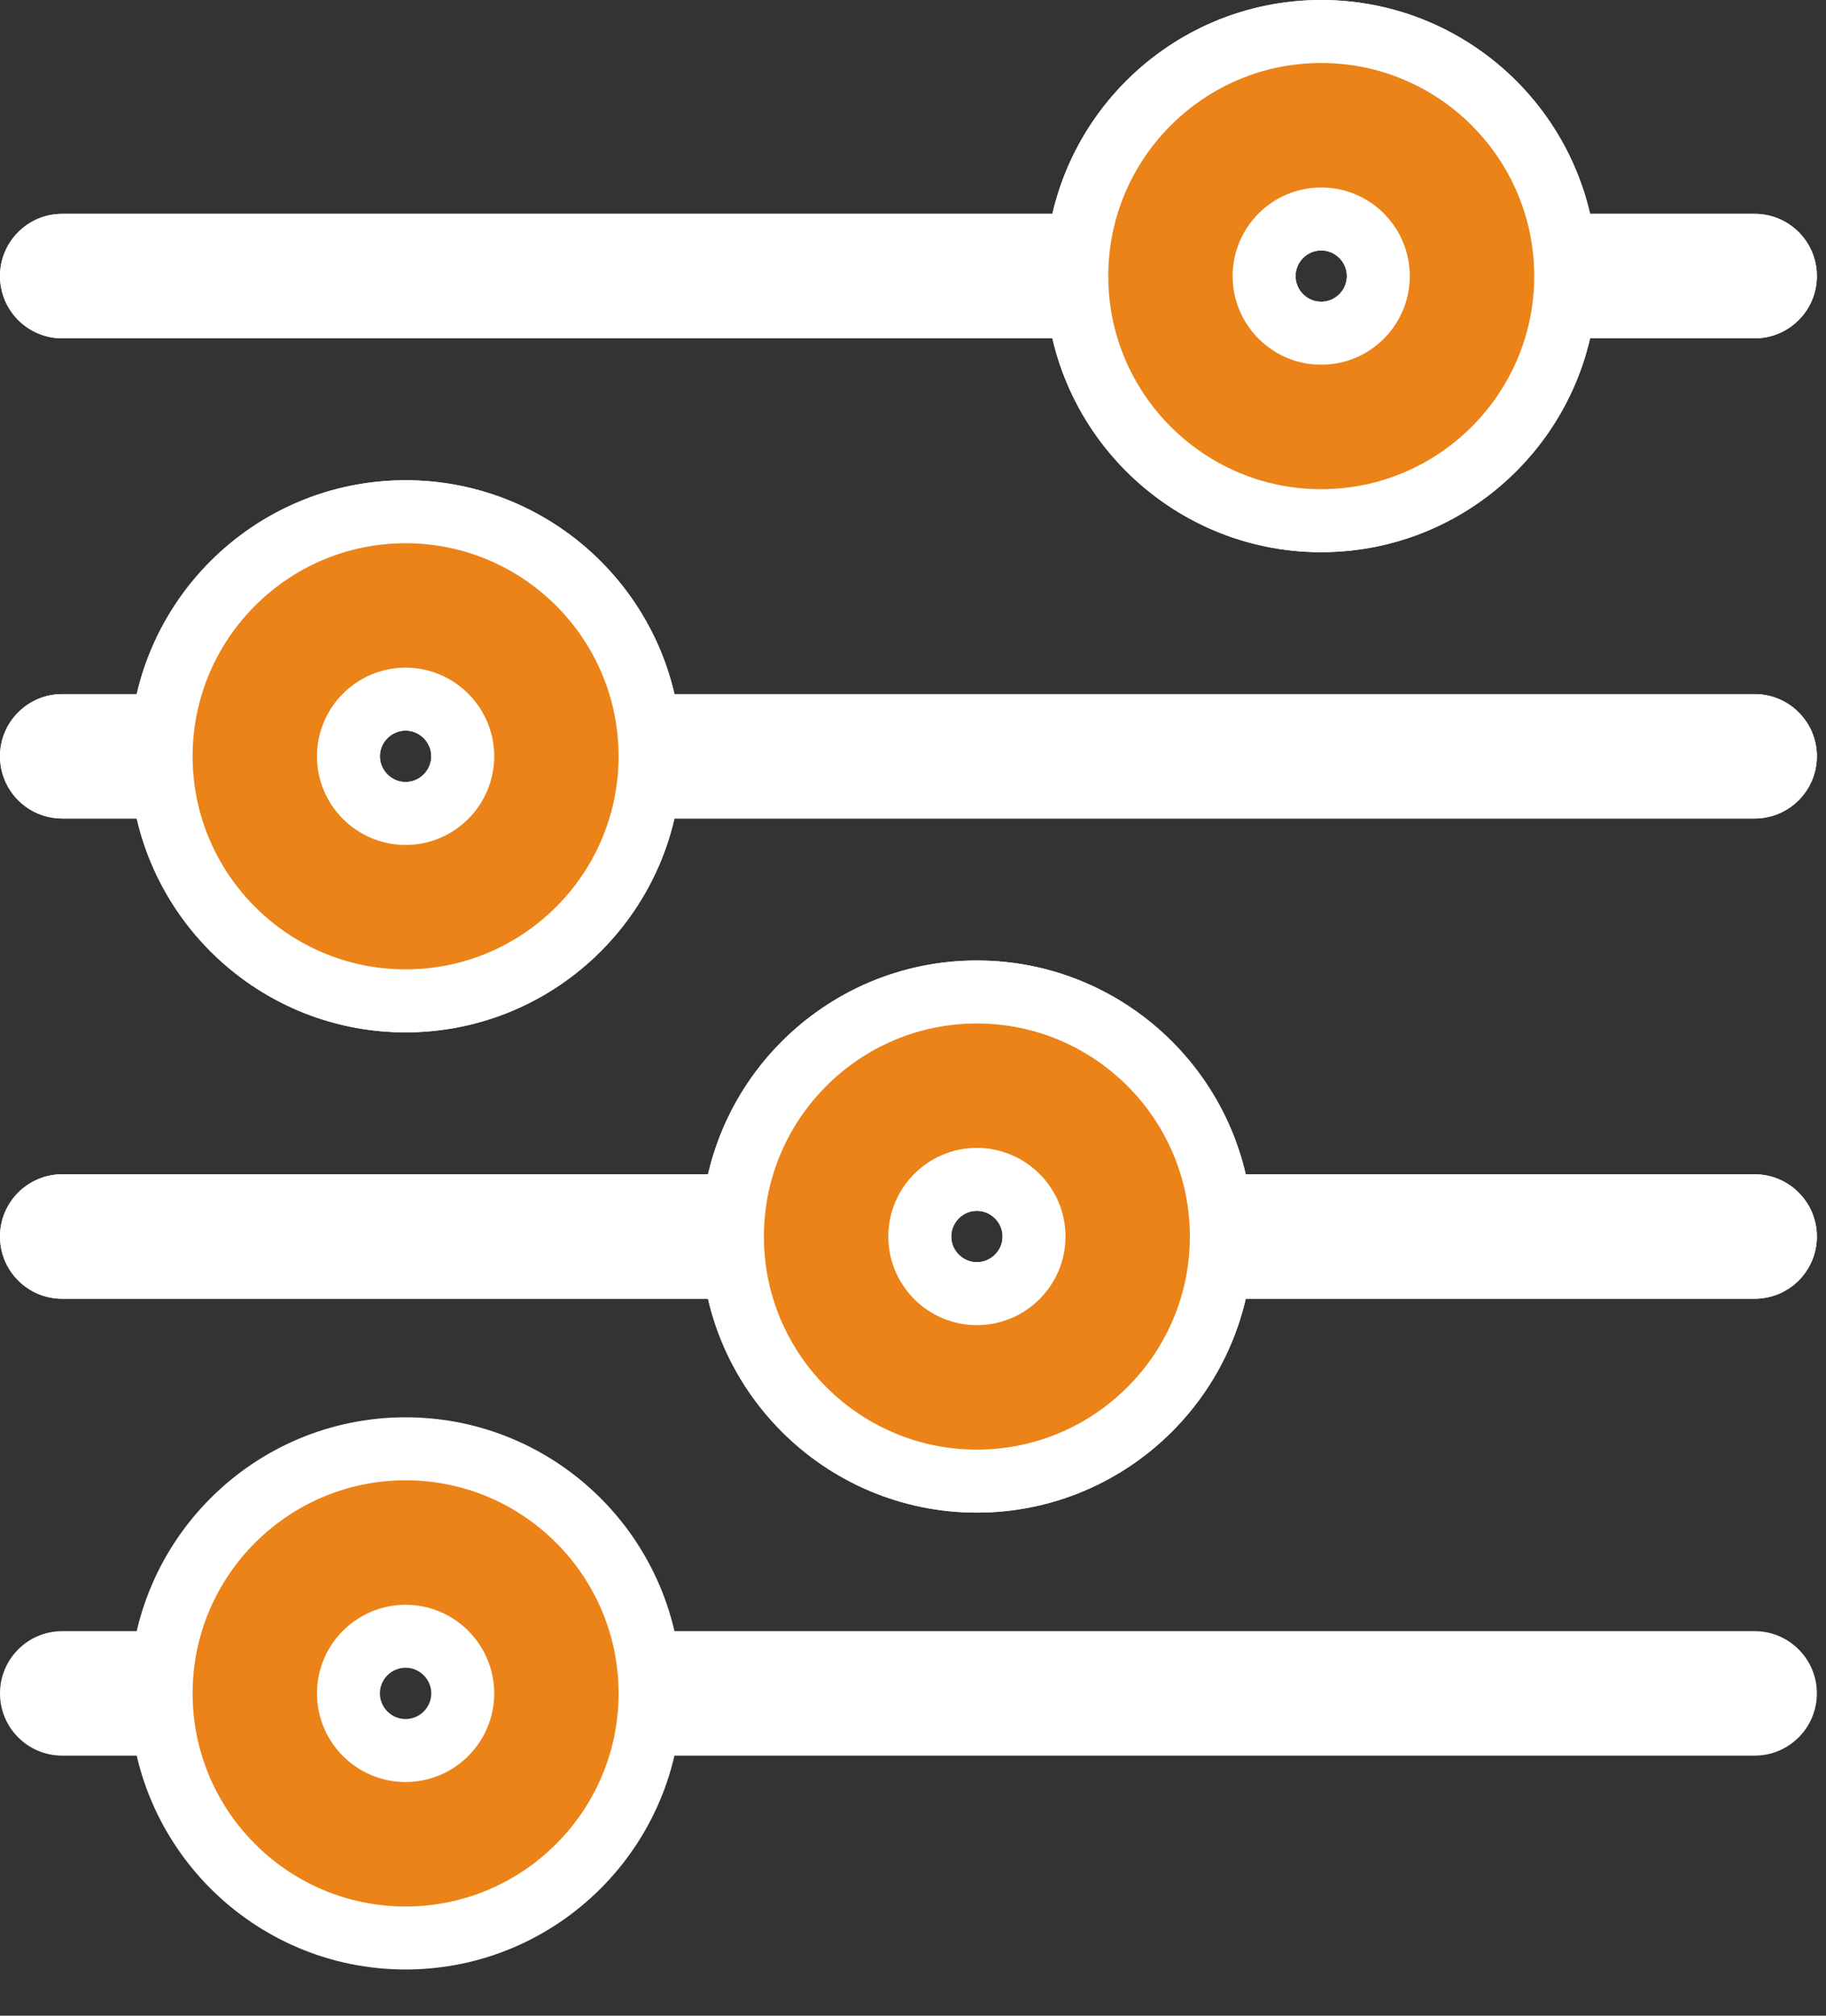 <svg width="29" height="32" viewBox="0 0 29 32" fill="none" xmlns="http://www.w3.org/2000/svg">
    <rect x="0" y="0" width="29" height="32" fill="#333333" stroke="none"/>
    <path d="M27.867 20.618H17.91C17.364 20.618 16.922 20.176 16.922 19.63C16.922 19.085 17.364 18.642 17.91 18.642H27.867C28.412 18.642 28.855 19.085 28.855 19.63C28.855 20.176 28.413 20.618 27.867 20.618Z" fill="white"/>
    <path d="M13.12 20.618H0.988C0.442 20.618 0 20.176 0 19.63C0 19.085 0.442 18.642 0.988 18.642H13.12C13.665 18.642 14.108 19.085 14.108 19.63C14.108 20.176 13.665 20.618 13.12 20.618Z" fill="white"/>
    <path d="M11.632 19.631C11.632 21.772 13.373 23.513 15.514 23.513C17.656 23.513 19.397 21.772 19.397 19.631C19.397 17.489 17.656 15.748 15.514 15.748C13.373 15.748 11.632 17.489 11.632 19.631ZM14.608 19.63C14.608 19.13 15.015 18.723 15.514 18.723C16.014 18.723 16.422 19.131 16.422 19.63C16.422 20.13 16.014 20.537 15.514 20.537C15.015 20.537 14.608 20.13 14.608 19.63Z" fill="#EC8318" stroke="white"/>
    <path d="M27.867 12.994H8.837C8.291 12.994 7.849 12.552 7.849 12.006C7.849 11.461 8.291 11.019 8.837 11.019H27.867C28.412 11.019 28.855 11.461 28.855 12.006C28.855 12.552 28.412 12.994 27.867 12.994Z" fill="white"/>
    <path d="M4.047 12.994H0.988C0.442 12.994 0 12.552 0 12.006C0 11.461 0.442 11.019 0.988 11.019H4.047C4.592 11.019 5.035 11.461 5.035 12.006C5.035 12.552 4.592 12.994 4.047 12.994Z" fill="white"/>
    <path d="M2.559 12.006C2.559 14.148 4.3 15.889 6.441 15.889C8.583 15.889 10.324 14.148 10.324 12.006C10.324 9.865 8.583 8.124 6.441 8.124C4.3 8.124 2.559 9.865 2.559 12.006ZM5.534 12.006C5.534 11.507 5.942 11.099 6.441 11.099C6.941 11.099 7.349 11.507 7.349 12.006C7.349 12.506 6.941 12.914 6.441 12.914C5.942 12.914 5.534 12.506 5.534 12.006Z" fill="#EC8318" stroke="white"/>
    <path d="M18.588 5.371H0.988C0.442 5.371 0 4.928 0 4.383C0 3.837 0.442 3.395 0.988 3.395H18.588C19.134 3.395 19.576 3.837 19.576 4.383C19.576 4.928 19.134 5.371 18.588 5.371Z" fill="white"/>
    <path d="M27.867 5.371H23.378C22.833 5.371 22.391 4.928 22.391 4.383C22.391 3.837 22.833 3.395 23.378 3.395H27.867C28.413 3.395 28.855 3.837 28.855 4.383C28.855 4.928 28.413 5.371 27.867 5.371Z" fill="white"/>
    <path d="M17.101 4.383C17.101 6.524 18.842 8.266 20.983 8.266C23.125 8.266 24.866 6.524 24.866 4.383C24.866 2.241 23.125 0.5 20.983 0.5C18.842 0.5 17.101 2.241 17.101 4.383ZM20.076 4.383C20.076 3.883 20.484 3.476 20.983 3.476C21.483 3.476 21.89 3.883 21.89 4.383C21.89 4.883 21.483 5.29 20.983 5.29C20.484 5.29 20.076 4.883 20.076 4.383Z" fill="#EC8318" stroke="white"/>
    <path d="M27.867 20.618H17.91C17.364 20.618 16.922 20.176 16.922 19.63C16.922 19.085 17.364 18.642 17.91 18.642H27.867C28.412 18.642 28.855 19.085 28.855 19.63C28.855 20.176 28.413 20.618 27.867 20.618Z" fill="white"/>
    <path d="M13.12 20.618H0.988C0.442 20.618 0 20.176 0 19.63C0 19.085 0.442 18.642 0.988 18.642H13.12C13.665 18.642 14.108 19.085 14.108 19.63C14.108 20.176 13.665 20.618 13.12 20.618Z" fill="white"/>
    <path d="M11.632 19.631C11.632 21.772 13.373 23.513 15.514 23.513C17.656 23.513 19.397 21.772 19.397 19.631C19.397 17.489 17.656 15.748 15.514 15.748C13.373 15.748 11.632 17.489 11.632 19.631ZM14.608 19.63C14.608 19.13 15.015 18.723 15.514 18.723C16.014 18.723 16.422 19.131 16.422 19.63C16.422 20.13 16.014 20.537 15.514 20.537C15.015 20.537 14.608 20.13 14.608 19.63Z" fill="#EC8318" stroke="white"/>
    <path d="M27.867 12.994H8.837C8.291 12.994 7.849 12.552 7.849 12.006C7.849 11.461 8.291 11.019 8.837 11.019H27.867C28.412 11.019 28.855 11.461 28.855 12.006C28.855 12.552 28.412 12.994 27.867 12.994Z" fill="white"/>
    <path d="M4.047 12.994H0.988C0.442 12.994 0 12.552 0 12.006C0 11.461 0.442 11.019 0.988 11.019H4.047C4.592 11.019 5.035 11.461 5.035 12.006C5.035 12.552 4.592 12.994 4.047 12.994Z" fill="white"/>
    <path d="M2.559 12.006C2.559 14.148 4.3 15.889 6.441 15.889C8.583 15.889 10.324 14.148 10.324 12.006C10.324 9.865 8.583 8.124 6.441 8.124C4.3 8.124 2.559 9.865 2.559 12.006ZM5.534 12.006C5.534 11.507 5.942 11.099 6.441 11.099C6.941 11.099 7.349 11.507 7.349 12.006C7.349 12.506 6.941 12.914 6.441 12.914C5.942 12.914 5.534 12.506 5.534 12.006Z" fill="#EC8318" stroke="white"/>
    <path d="M18.588 5.371H0.988C0.442 5.371 0 4.928 0 4.383C0 3.837 0.442 3.395 0.988 3.395H18.588C19.134 3.395 19.576 3.837 19.576 4.383C19.576 4.928 19.134 5.371 18.588 5.371Z" fill="white"/>
    <path d="M27.867 5.371H23.378C22.833 5.371 22.391 4.928 22.391 4.383C22.391 3.837 22.833 3.395 23.378 3.395H27.867C28.413 3.395 28.855 3.837 28.855 4.383C28.855 4.928 28.413 5.371 27.867 5.371Z" fill="white"/>
    <path d="M17.101 4.383C17.101 6.524 18.842 8.266 20.983 8.266C23.125 8.266 24.866 6.524 24.866 4.383C24.866 2.241 23.125 0.5 20.983 0.5C18.842 0.5 17.101 2.241 17.101 4.383ZM20.076 4.383C20.076 3.883 20.484 3.476 20.983 3.476C21.483 3.476 21.89 3.883 21.89 4.383C21.89 4.883 21.483 5.29 20.983 5.29C20.484 5.29 20.076 4.883 20.076 4.383Z" fill="#EC8318" stroke="white"/>
    <path d="M27.867 27.871H8.837C8.291 27.871 7.849 27.429 7.849 26.883C7.849 26.337 8.291 25.895 8.837 25.895H27.867C28.412 25.895 28.855 26.337 28.855 26.883C28.855 27.429 28.412 27.871 27.867 27.871Z" fill="white"/>
    <path d="M4.047 27.871H0.988C0.442 27.871 0 27.429 0 26.883C0 26.337 0.442 25.895 0.988 25.895H4.047C4.592 25.895 5.035 26.337 5.035 26.883C5.035 27.429 4.592 27.871 4.047 27.871Z" fill="white"/>
    <path d="M2.559 26.883C2.559 29.024 4.3 30.766 6.441 30.766C8.583 30.766 10.324 29.024 10.324 26.883C10.324 24.741 8.583 23 6.441 23C4.3 23 2.559 24.741 2.559 26.883ZM5.534 26.883C5.534 26.383 5.942 25.976 6.441 25.976C6.941 25.976 7.349 26.383 7.349 26.883C7.349 27.383 6.941 27.79 6.441 27.79C5.942 27.79 5.534 27.383 5.534 26.883Z" fill="#EC8318" stroke="white"/>
</svg>
